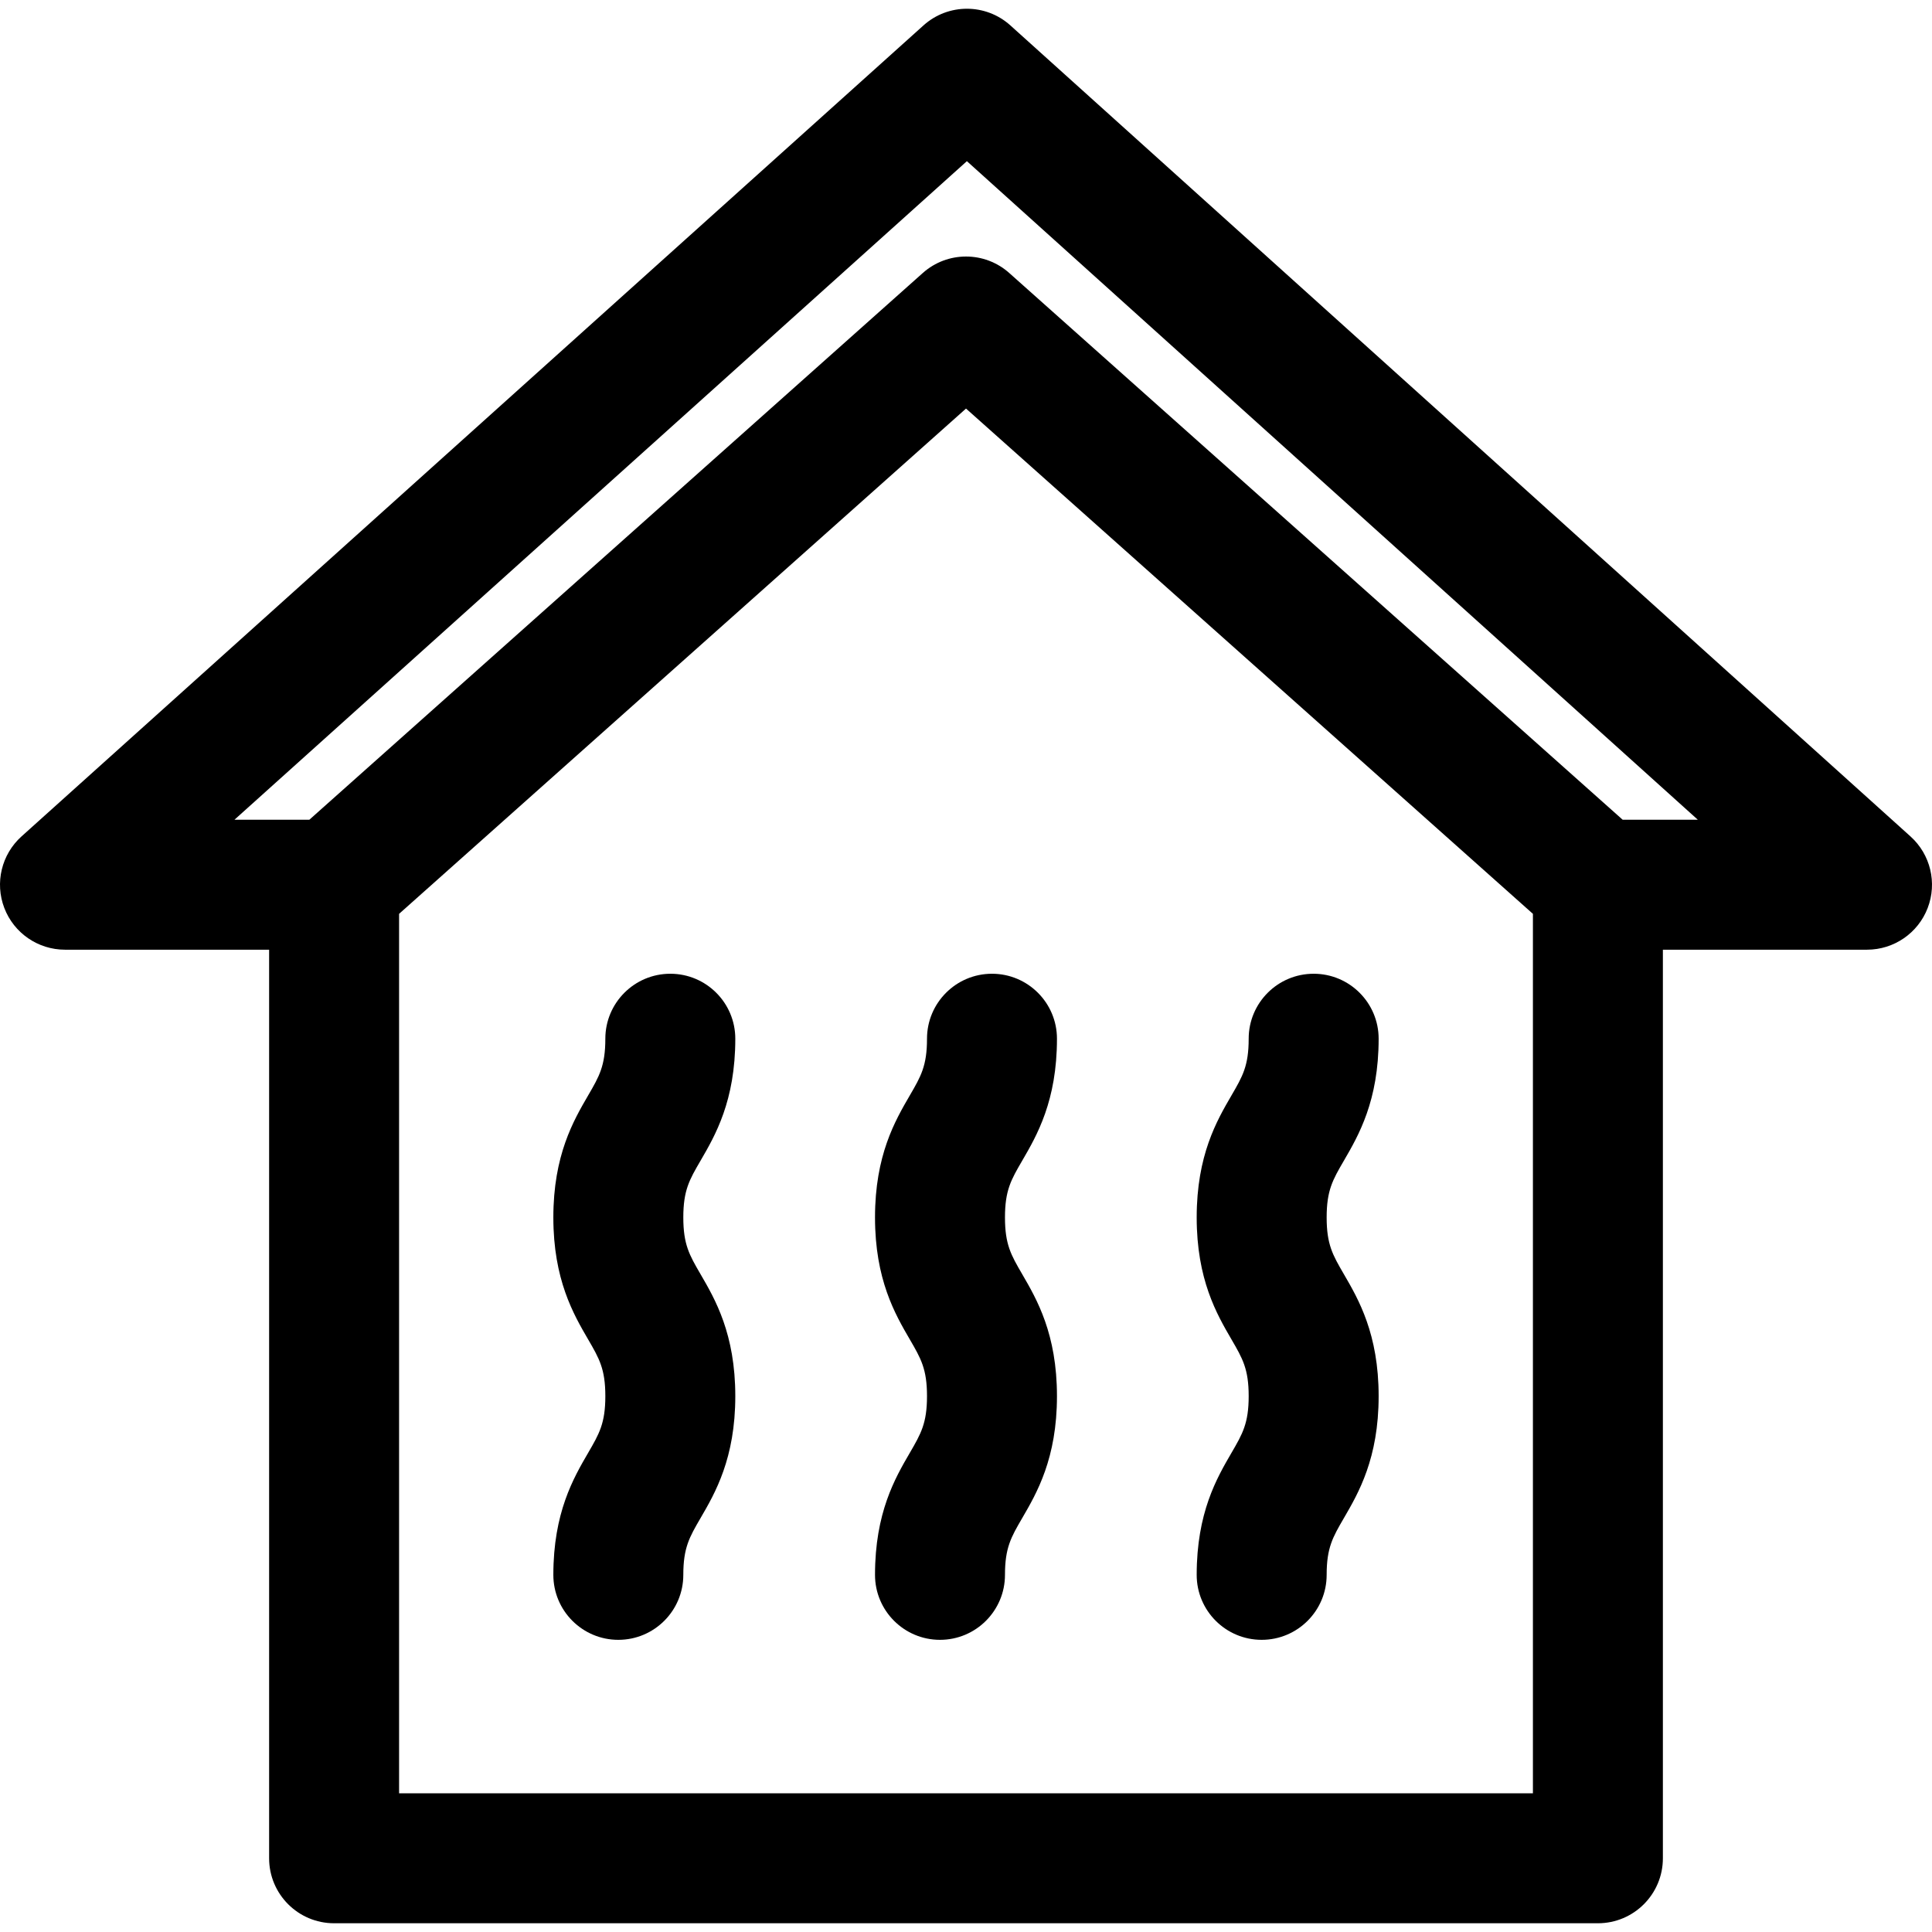 <?xml version='1.0' encoding='iso-8859-1'?>
<!DOCTYPE svg PUBLIC '-//W3C//DTD SVG 1.1//EN' 'http://www.w3.org/Graphics/SVG/1.1/DTD/svg11.dtd'>
<svg version="1.1" xmlns="http://www.w3.org/2000/svg" viewBox="0 0 297 297" xmlns:xlink="http://www.w3.org/1999/xlink" enable-background="new 0 0 297 297">
  <g>
    <path d="m113.035,159.681c0-5.518-4.473-9.99-9.989-9.99s-9.99,4.473-9.99,9.99c0,4.172-0.938,5.785-2.641,8.711-2.258,3.881-5.351,9.197-5.351,18.758 0,9.563 3.093,14.879 5.351,18.76 1.702,2.928 2.641,4.539 2.641,8.713 0,4.176-0.938,5.787-2.641,8.715-2.258,3.881-5.351,9.197-5.351,18.76 0,5.516 4.473,9.988 9.989,9.988 5.518,0 9.99-4.473 9.99-9.988 0-4.174 0.938-5.785 2.641-8.713 2.259-3.881 5.351-9.197 5.351-18.762 0-9.563-3.092-14.879-5.351-18.76-1.703-2.928-2.641-4.539-2.641-8.713 0-4.172 0.938-5.783 2.641-8.709 2.26-3.883 5.351-9.197 5.351-18.76z"/>
    <path d="m183.963,242.098c0,5.516 4.473,9.988 9.989,9.988 5.517,0 9.99-4.473 9.99-9.988 0-4.174 0.938-5.785 2.641-8.713 2.258-3.881 5.351-9.197 5.351-18.762 0-9.563-3.093-14.879-5.351-18.76-1.703-2.928-2.641-4.539-2.641-8.713 0-4.172 0.938-5.783 2.641-8.709 2.258-3.883 5.351-9.197 5.351-18.76 0-5.518-4.473-9.99-9.989-9.99-5.518,0-9.99,4.473-9.99,9.99 0,4.172-0.938,5.785-2.641,8.711-2.259,3.881-5.351,9.197-5.351,18.758 0,9.563 3.092,14.879 5.351,18.76 1.702,2.928 2.641,4.539 2.641,8.713 0,4.176-0.939,5.787-2.641,8.715-2.259,3.881-5.351,9.197-5.351,18.76z"/>
    <path d="m142.505,159.681c0,4.172-0.938,5.785-2.641,8.711-2.259,3.881-5.351,9.197-5.351,18.758 0,9.563 3.092,14.879 5.351,18.76 1.702,2.928 2.641,4.539 2.641,8.713 0,4.176-0.939,5.787-2.641,8.715-2.259,3.881-5.351,9.197-5.351,18.76 0,5.516 4.473,9.988 9.989,9.988s9.99-4.473 9.99-9.988c0-4.174 0.938-5.785 2.641-8.713 2.259-3.881 5.351-9.197 5.351-18.762 0-9.563-3.092-14.879-5.351-18.76-1.703-2.928-2.641-4.539-2.641-8.713 0-4.172 0.938-5.783 2.641-8.709 2.259-3.883 5.351-9.197 5.351-18.76 0-5.518-4.473-9.99-9.989-9.99-5.516-2.84217e-14-9.99,4.473-9.99,9.99z"/>
    <path d="m293.697,128.584l-138.368-124.672c-3.797-3.422-9.565-3.424-13.366-0.006l-138.652,124.67c-3.076,2.766-4.13,7.143-2.647,11.006 1.48,3.863 5.189,6.412 9.327,6.412h31.38v139.672c0,5.518 4.473,9.99 9.989,9.99h194.281c5.517,0 9.989-4.473 9.989-9.99v-139.672h31.38c4.136,0 7.843-2.547 9.325-6.408 1.484-3.86 0.435-8.235-2.638-11.002zm-58.046,147.092h-174.301v-135.194l87.152-77.674 87.148,77.674v135.194zm13.795-149.661l-94.297-84.047c-3.787-3.377-9.506-3.377-13.293,0l-94.301,84.047h-11.512l112.594-101.24 112.362,101.24h-11.553z"/>
  </g>
</svg>
